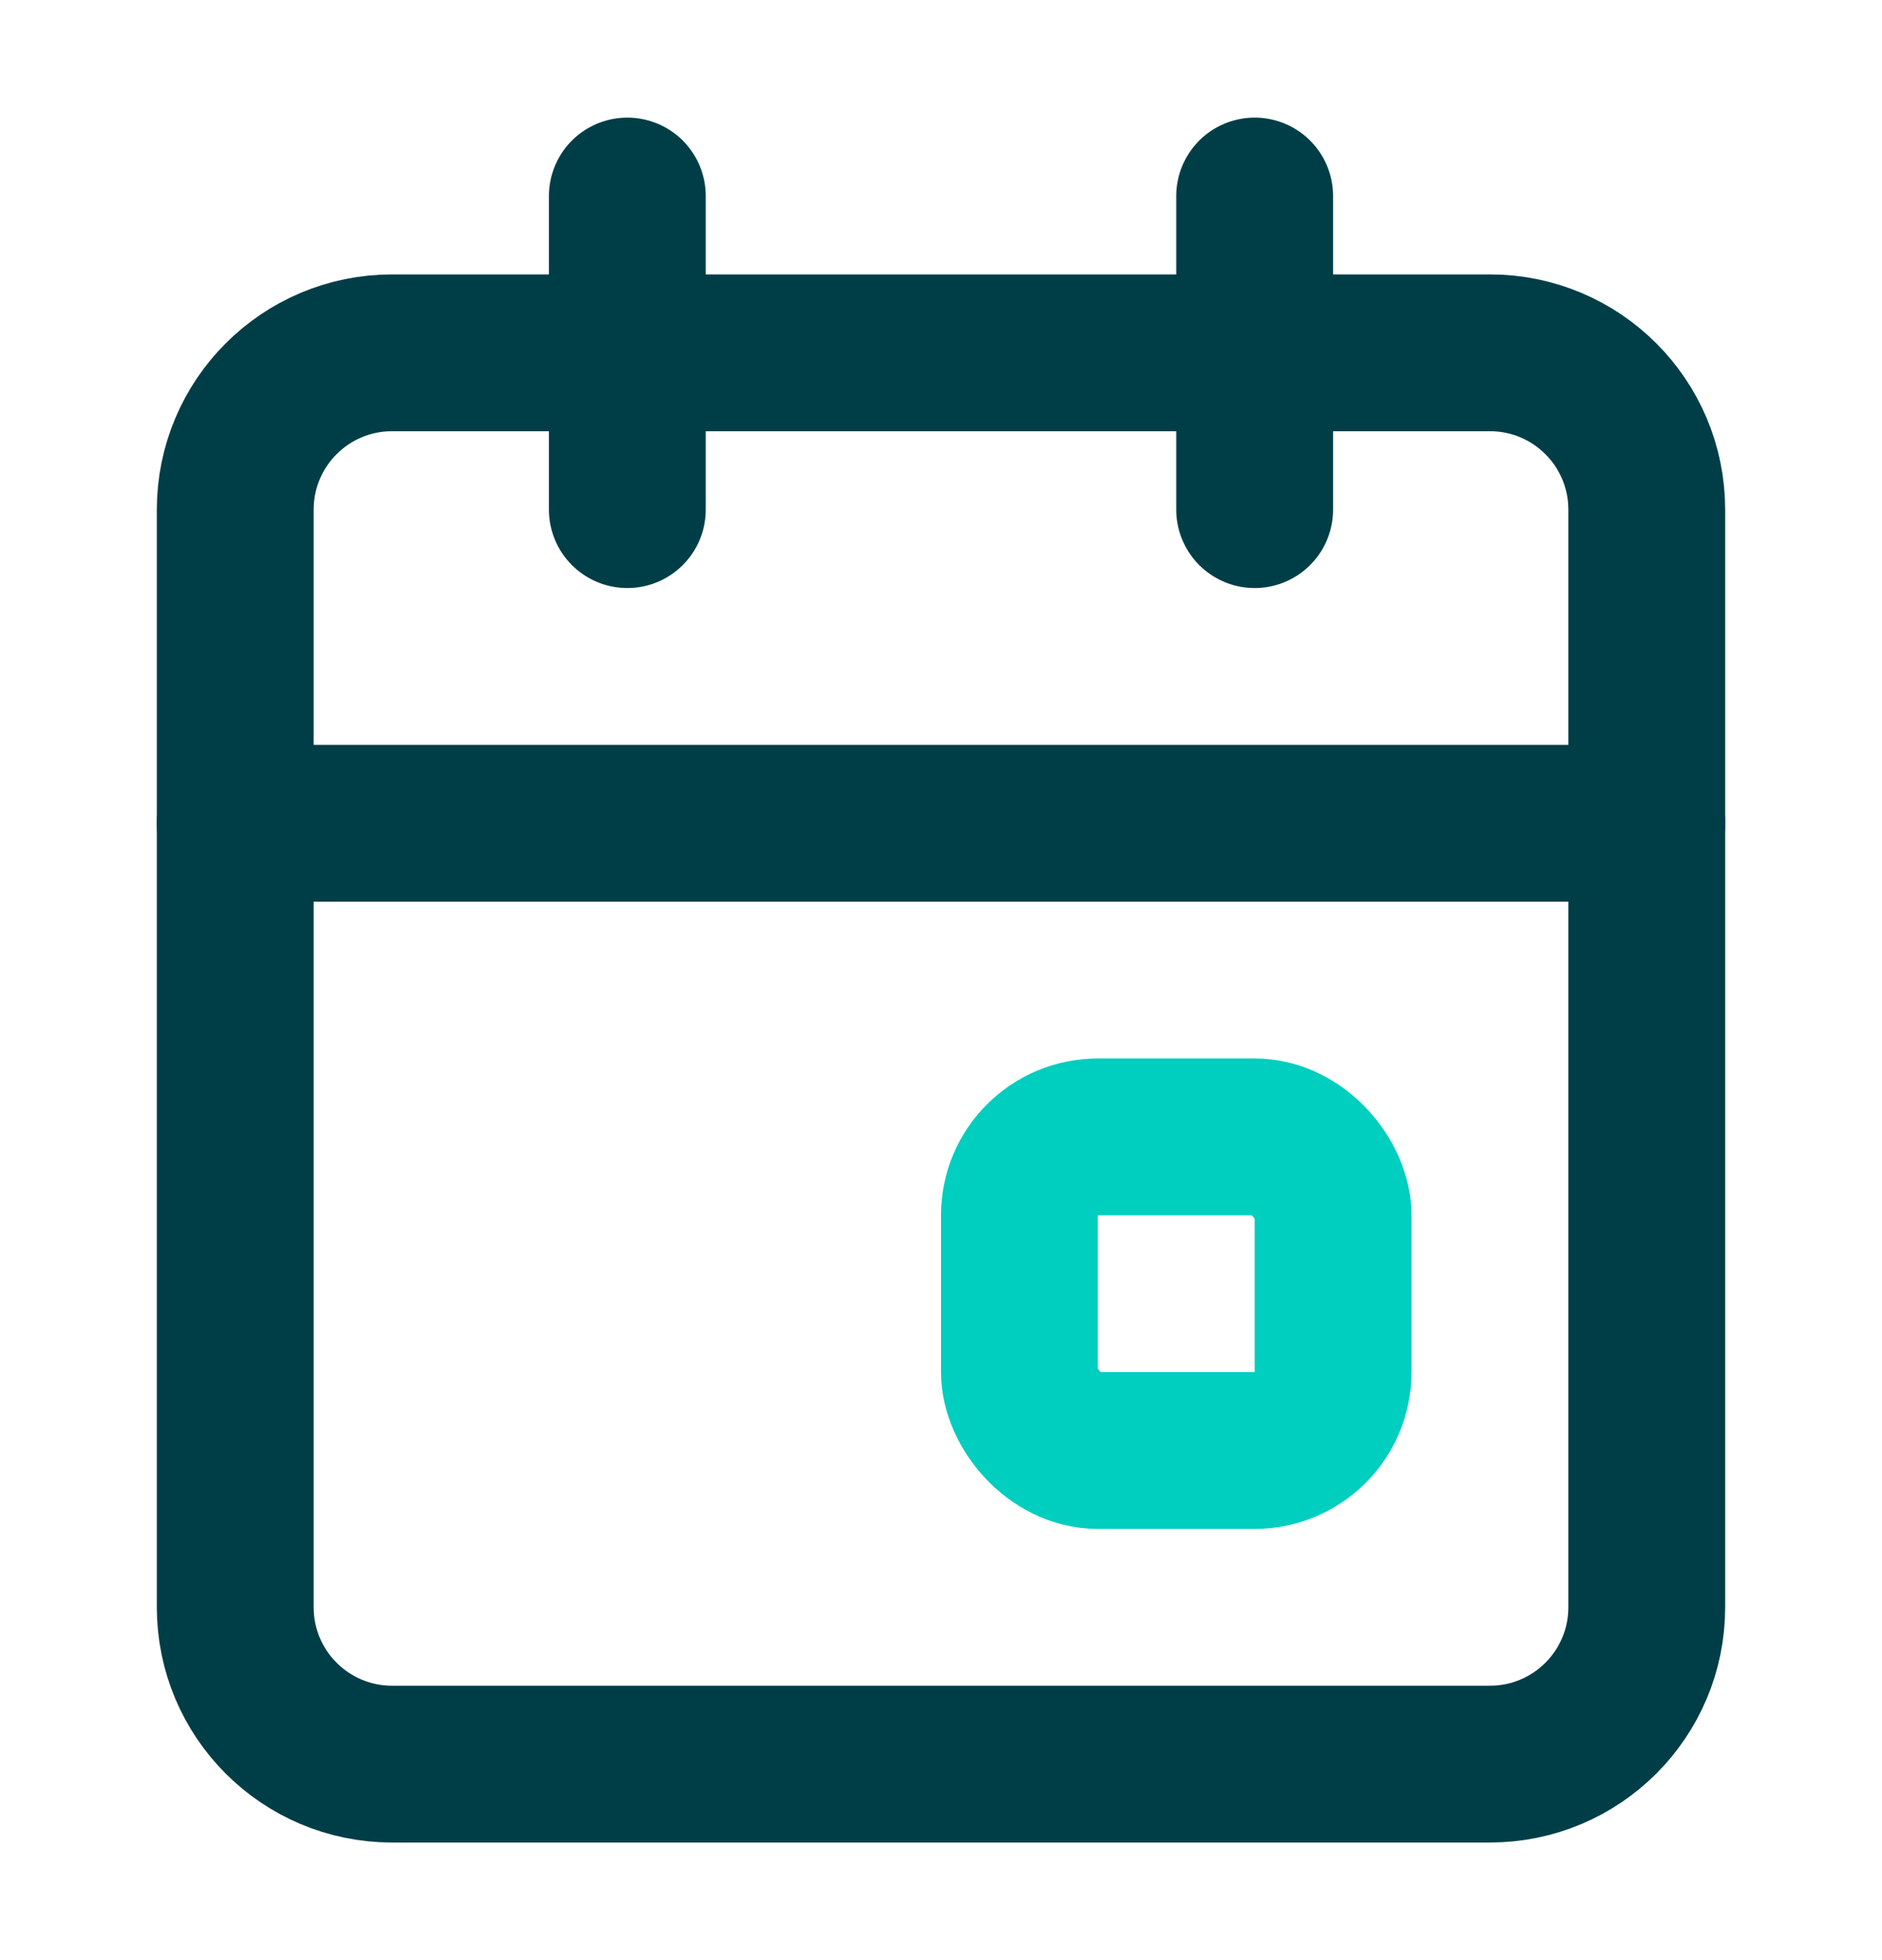 <svg width="24" height="25" viewBox="0 0 24 25" fill="none" xmlns="http://www.w3.org/2000/svg">
<path d="M19 4.5H5C3.895 4.5 3 5.395 3 6.5V20.5C3 21.605 3.895 22.5 5 22.5H19C20.105 22.5 21 21.605 21 20.5V6.5C21 5.395 20.105 4.5 19 4.5Z" stroke="#003E47" stroke-width="2" stroke-linecap="round" stroke-linejoin="round"/>
<path d="M3 10.5H21" stroke="#003E47" stroke-width="2" stroke-linecap="round" stroke-linejoin="round"/>
<path d="M16 2.5V6.5" stroke="#003E47" stroke-width="2" stroke-linecap="round" stroke-linejoin="round"/>
<path d="M8 2.5V6.5" stroke="#003E47" stroke-width="2" stroke-linecap="round" stroke-linejoin="round"/>
<rect x="13" y="14.5" width="4" height="4" rx="1" stroke="#00CEBF" stroke-width="2"/>
</svg>

